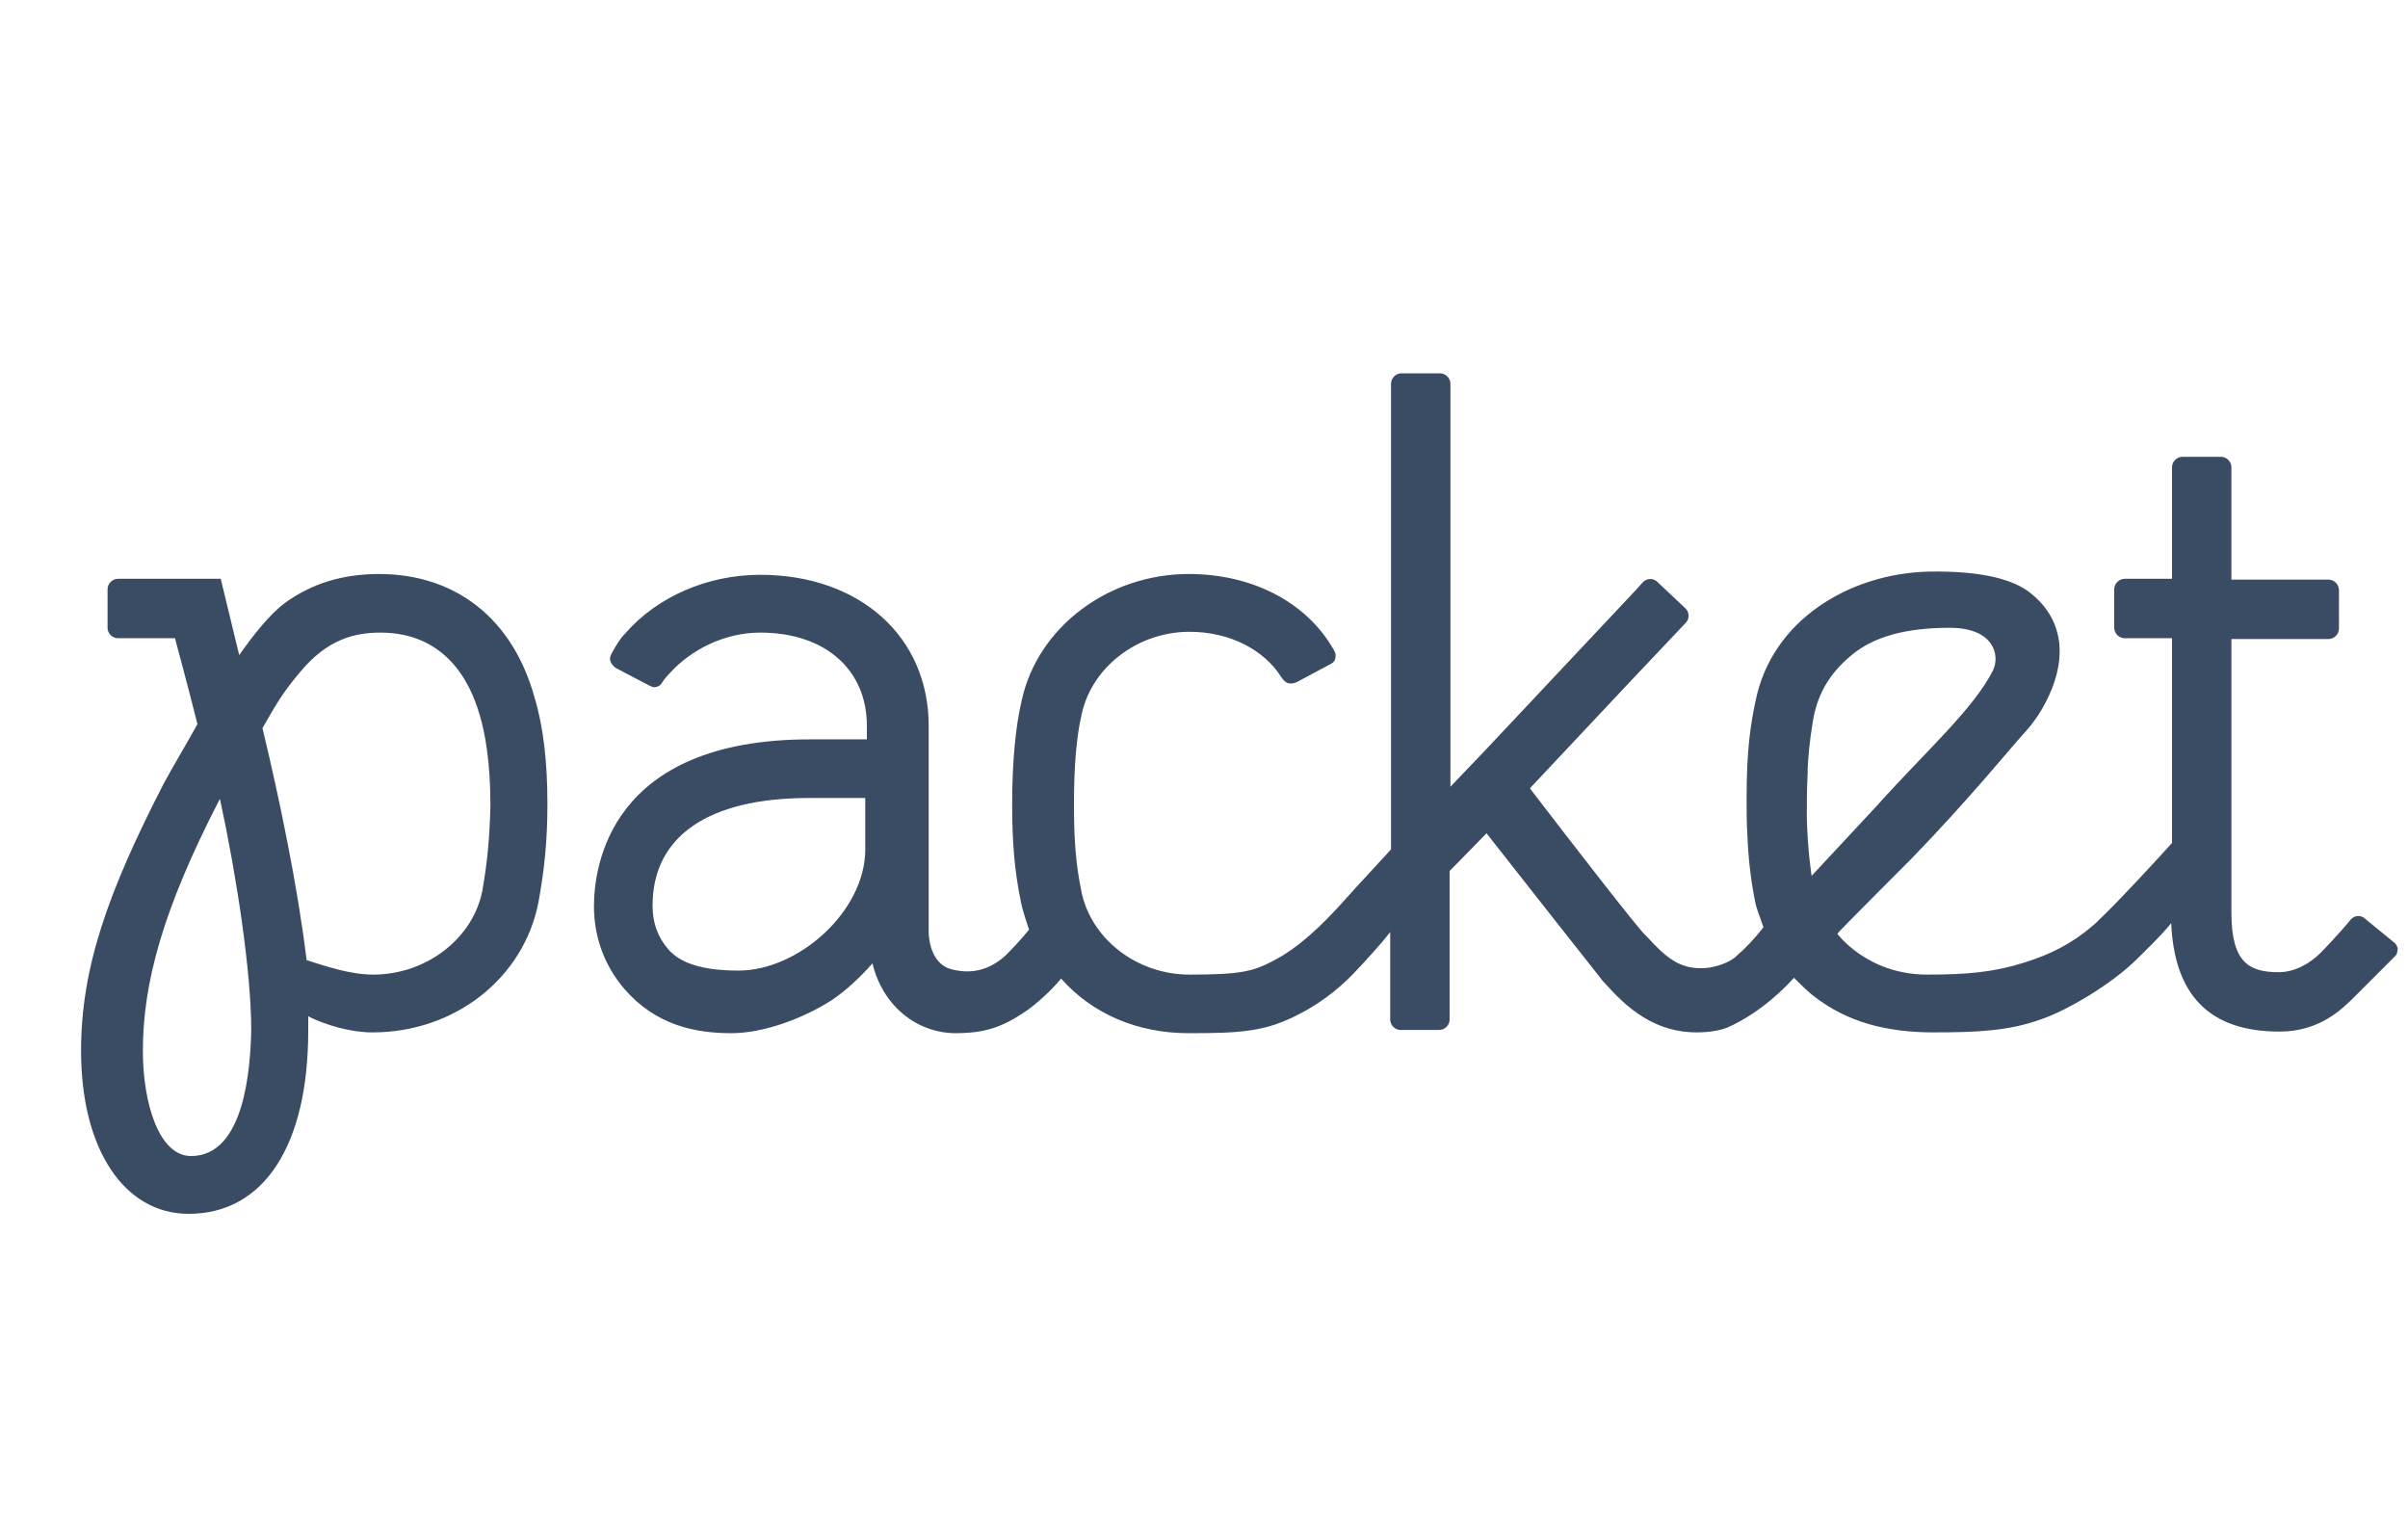 <svg version="1.1" xmlns:svg="http://www.w3.org/2000/svg" xmlns="http://www.w3.org/2000/svg" 
 viewBox="0 0 300 190"  xml:space="preserve">
<style type="text/css">
  .st0{fill:#394C63;}
</style>
<g id="g3770" transform="translate(-152,-296)">
  <path id="path3766" class="st0" d="M199.2,367.5c-4.5,0-8.4,1.2-11.7,3.6c-2,1.5-4,4.1-5.7,6.5
  c-1-4.1-2.3-9.5-2.3-9.5l-12.8,0c-0.7,0-1.3,0.6-1.3,1.3v4.8c0,0.7,0.6,1.3,1.3,1.3l7.1,0c0,0,1.7,6.3,2.8,10.7
  c-1.5,2.7-2.9,5-4.2,7.4c-7,13.6-10.3,23-10.3,33.3c0,12.3,5.4,20.3,13.4,20.3c9.3,0,14.9-8.4,14.9-22.8c0-0.3,0-1.2,0-1.8
  c2.2,1.1,5.3,2,8,2c10.3,0,18.9-6.8,20.7-16.3c0.7-3.9,1.1-7.4,1.1-12.2c0-5.1-0.5-9.6-1.6-13.2
  C215.9,373.1,208.8,367.5,199.2,367.5L199.2,367.5z M175.8,440c-4,0-6-6.6-6-13.1c0-8.3,2.4-17.5,9.6-31.4
  c2.1,9.7,3.9,21.6,3.9,28.8C183.2,429,182.5,440,175.8,440L175.8,440z M212.1,406.9c-1.1,5.9-6.9,10.5-13.6,10.5
  c-2.8,0-5.8-1-8.3-1.8c-1.1-9.1-3.4-20.2-5.5-28.9c1.4-2.4,2.3-4.2,4.7-7c3.4-4.1,6.8-4.9,10-4.9c7.8,0,11.1,5.7,12.4,10.4
  c0.6,2,1.3,5.6,1.3,11.1C213,400.5,212.7,403.5,212.1,406.9z"/>
  <path id="path3768" class="st0" d="M450.4,413.5l-3.8-3.1c-0.2-0.2-0.5-0.3-0.8-0.3
  c-0.4,0-0.7,0.2-0.9,0.4h0c-1.2,1.5-3.5,3.9-3.8,4.2c-1.3,1.3-3.2,2.4-5.2,2.4c-3.6,0-5.9-1.1-5.9-7.4v-34.1h12.1
  c0.7,0,1.3-0.6,1.3-1.3v-4.8c0-0.7-0.6-1.3-1.3-1.3h-9.5v0h-2.6l0-14c0-0.7-0.6-1.3-1.3-1.3h-4.8c-0.7,0-1.3,0.6-1.3,1.3v13.9h-5.9
  c-0.7,0-1.3,0.6-1.3,1.3v4.8c0,0.7,0.6,1.3,1.3,1.3h5.9v0v25.5c-1.7,1.9-6.4,7-8.7,9.2c-0.5,0.5-0.9,0.9-1.4,1.3
  c-2.5,2.1-5.1,3.4-8.3,4.4c-3.8,1.2-7.1,1.5-12.1,1.5c-7.5,0-11.2-5.1-11.2-5.1c0.6-0.7,9.2-9.3,9.2-9.3c7.1-7.3,12.8-14.3,14-15.6
  c0,0,1.5-1.5,2.7-3.8c2.6-4.9,2.7-10.1-1.8-13.7c-2.1-1.7-6-2.8-12.6-2.7c-9.9,0.2-19.7,6-21.7,16.2c-0.6,2.8-1.1,6-1.1,12
  c0,1.5,0,3.3,0.1,4.6c0.1,2.8,0.4,5.4,0.9,8c0.2,1.2,0.6,2,1.1,3.5c-1,1.3-2.1,2.5-3.6,3.8c-1.2,0.9-3,1.3-4,1.3l-0.3,0
  c-2.7,0-4.4-1.5-6.5-3.8l-0.4-0.4c-1.1-1.1-8.7-10.9-14.3-18.2L355,381l7-7.4c0.5-0.5,0.5-1.3,0-1.8l-3.5-3.3
  c-0.5-0.5-1.3-0.5-1.8,0l-0.9,1l0,0l-18.8,20l-4.3,4.5v-50.2c0-0.7-0.6-1.3-1.3-1.3h-3.6v0h-1.2c-0.7,0-1.3,0.6-1.3,1.3v16.5h0
  v41.5c-0.6,0.7-4,4.3-6.4,7c-2.1,2.3-5,5.2-8.3,6.9c-2.5,1.3-4,1.7-10.4,1.7c-6.7,0-12.4-4.6-13.5-10.5c-0.7-3.4-0.9-6.5-0.9-10.8
  c0-4.6,0.3-8.4,1-11.3c1.3-5.7,6.9-10.1,13.4-10.1c5.1,0,9.3,2.3,11.4,5.6c0.2,0.3,0.5,0.7,0.9,0.8c0.4,0.1,0.7,0,1-0.1l4.3-2.3
  c0.4-0.2,0.6-0.5,0.6-1.1c0-0.2-0.1-0.4-0.2-0.6l-0.3-0.5c-3.4-5.6-10-9-17.8-9c-10,0-18.8,6.6-20.8,15.7c-0.8,3.4-1.2,7.8-1.2,13
  c0,4.8,0.3,8.3,1.1,12.2c0.2,1,0.7,2.5,1,3.4c0,0-1,1.3-2.9,3.2c-2.6,2.4-5.2,2.1-6.5,1.8c-2.1-0.4-3-2.4-3.1-4.6
  c0,0,0-24.1,0-25.8c0-11.1-8.6-18.8-21-18.8c-6.5,0-12.8,2.7-16.8,7.3c-0.7,0.7-1.2,1.6-1.7,2.5c0,0-0.2,0.4-0.2,0.6
  c0,0.5,0.3,0.9,0.7,1.2v0l4.2,2.2h0c0.2,0.1,0.4,0.2,0.6,0.2c0.4,0,0.8-0.2,1-0.6c0,0,0.3-0.5,0.9-1.1c2.7-3,6.9-5.1,11.3-5.1
  c8.2,0,13.3,4.7,13.3,11.6c0,0.5,0,0.9,0,1.7l-7.1,0c-25,0-26.9,15.9-26.9,20.8c0,3.8,1.3,7.4,3.8,10.3c3.9,4.5,8.8,5.5,13.3,5.5
  c4,0,8.9-1.8,12.5-4.1c1.8-1.2,3.5-2.8,5.1-4.6c1.2,5.1,5.3,8.6,10.2,8.7c3.8,0,5.9-0.7,9-2.8c1-0.7,2.9-2.3,4.3-4
  c3.9,4.4,9.5,6.8,15.9,6.8c6.6,0,9.6-0.2,13.8-2.4c2-1,4.6-2.8,6.7-5c1.5-1.6,3.2-3.4,4.6-5.2l0,10.9c0,0.7,0.6,1.3,1.3,1.3h4.8
  c0.7,0,1.3-0.6,1.3-1.3v-18.5l4.6-4.7c5.1,6.5,12.9,16.4,14.1,17.9l0.3,0.4c2.2,2.4,5.7,6.5,11.8,6.5c0.3,0,2.3,0,3.8-0.6
  c4.3-1.9,7.4-5.2,8.3-6.2c0.6,0.6,1.8,1.8,2.5,2.3c4.1,3.2,9,4.5,14.9,4.5c5.5,0,9.4-0.2,13.3-1.6c3.3-1.1,8.9-4.4,12.1-7.6
  c1.1-1.1,2.8-2.7,4.2-4.4c0.4,8.9,4.7,13.5,13.5,13.5c5,0,7.8-2.8,9.4-4.4c0.2-0.2,5-5,5-5c0.2-0.2,0.3-0.5,0.3-0.8
  C450.8,414.1,450.6,413.8,450.4,413.5L450.4,413.5z M259.8,401.8c0,7.7-8.3,15.1-15.8,15.1c-5.5,0-7.6-1.4-8.7-2.6
  c-1.4-1.6-2-3.4-2-5.5c0-8.6,6.9-13.4,19.5-13.4l7,0V401.8z M377.7,405.1c0,0-0.5-3.1-0.6-7.3c0-1.6,0-3.4,0.1-5.4
  c0-1.8,0.3-4.4,0.6-6.2c0.6-4.3,2.7-6.8,5-8.7c2.6-2.1,6.4-3.3,12.1-3.3c5.5,0,6.3,3.4,5.4,5.3c-2.4,4.8-8.5,10.2-14.5,16.9
  L377.7,405.1z"/>
</g>
</svg>
